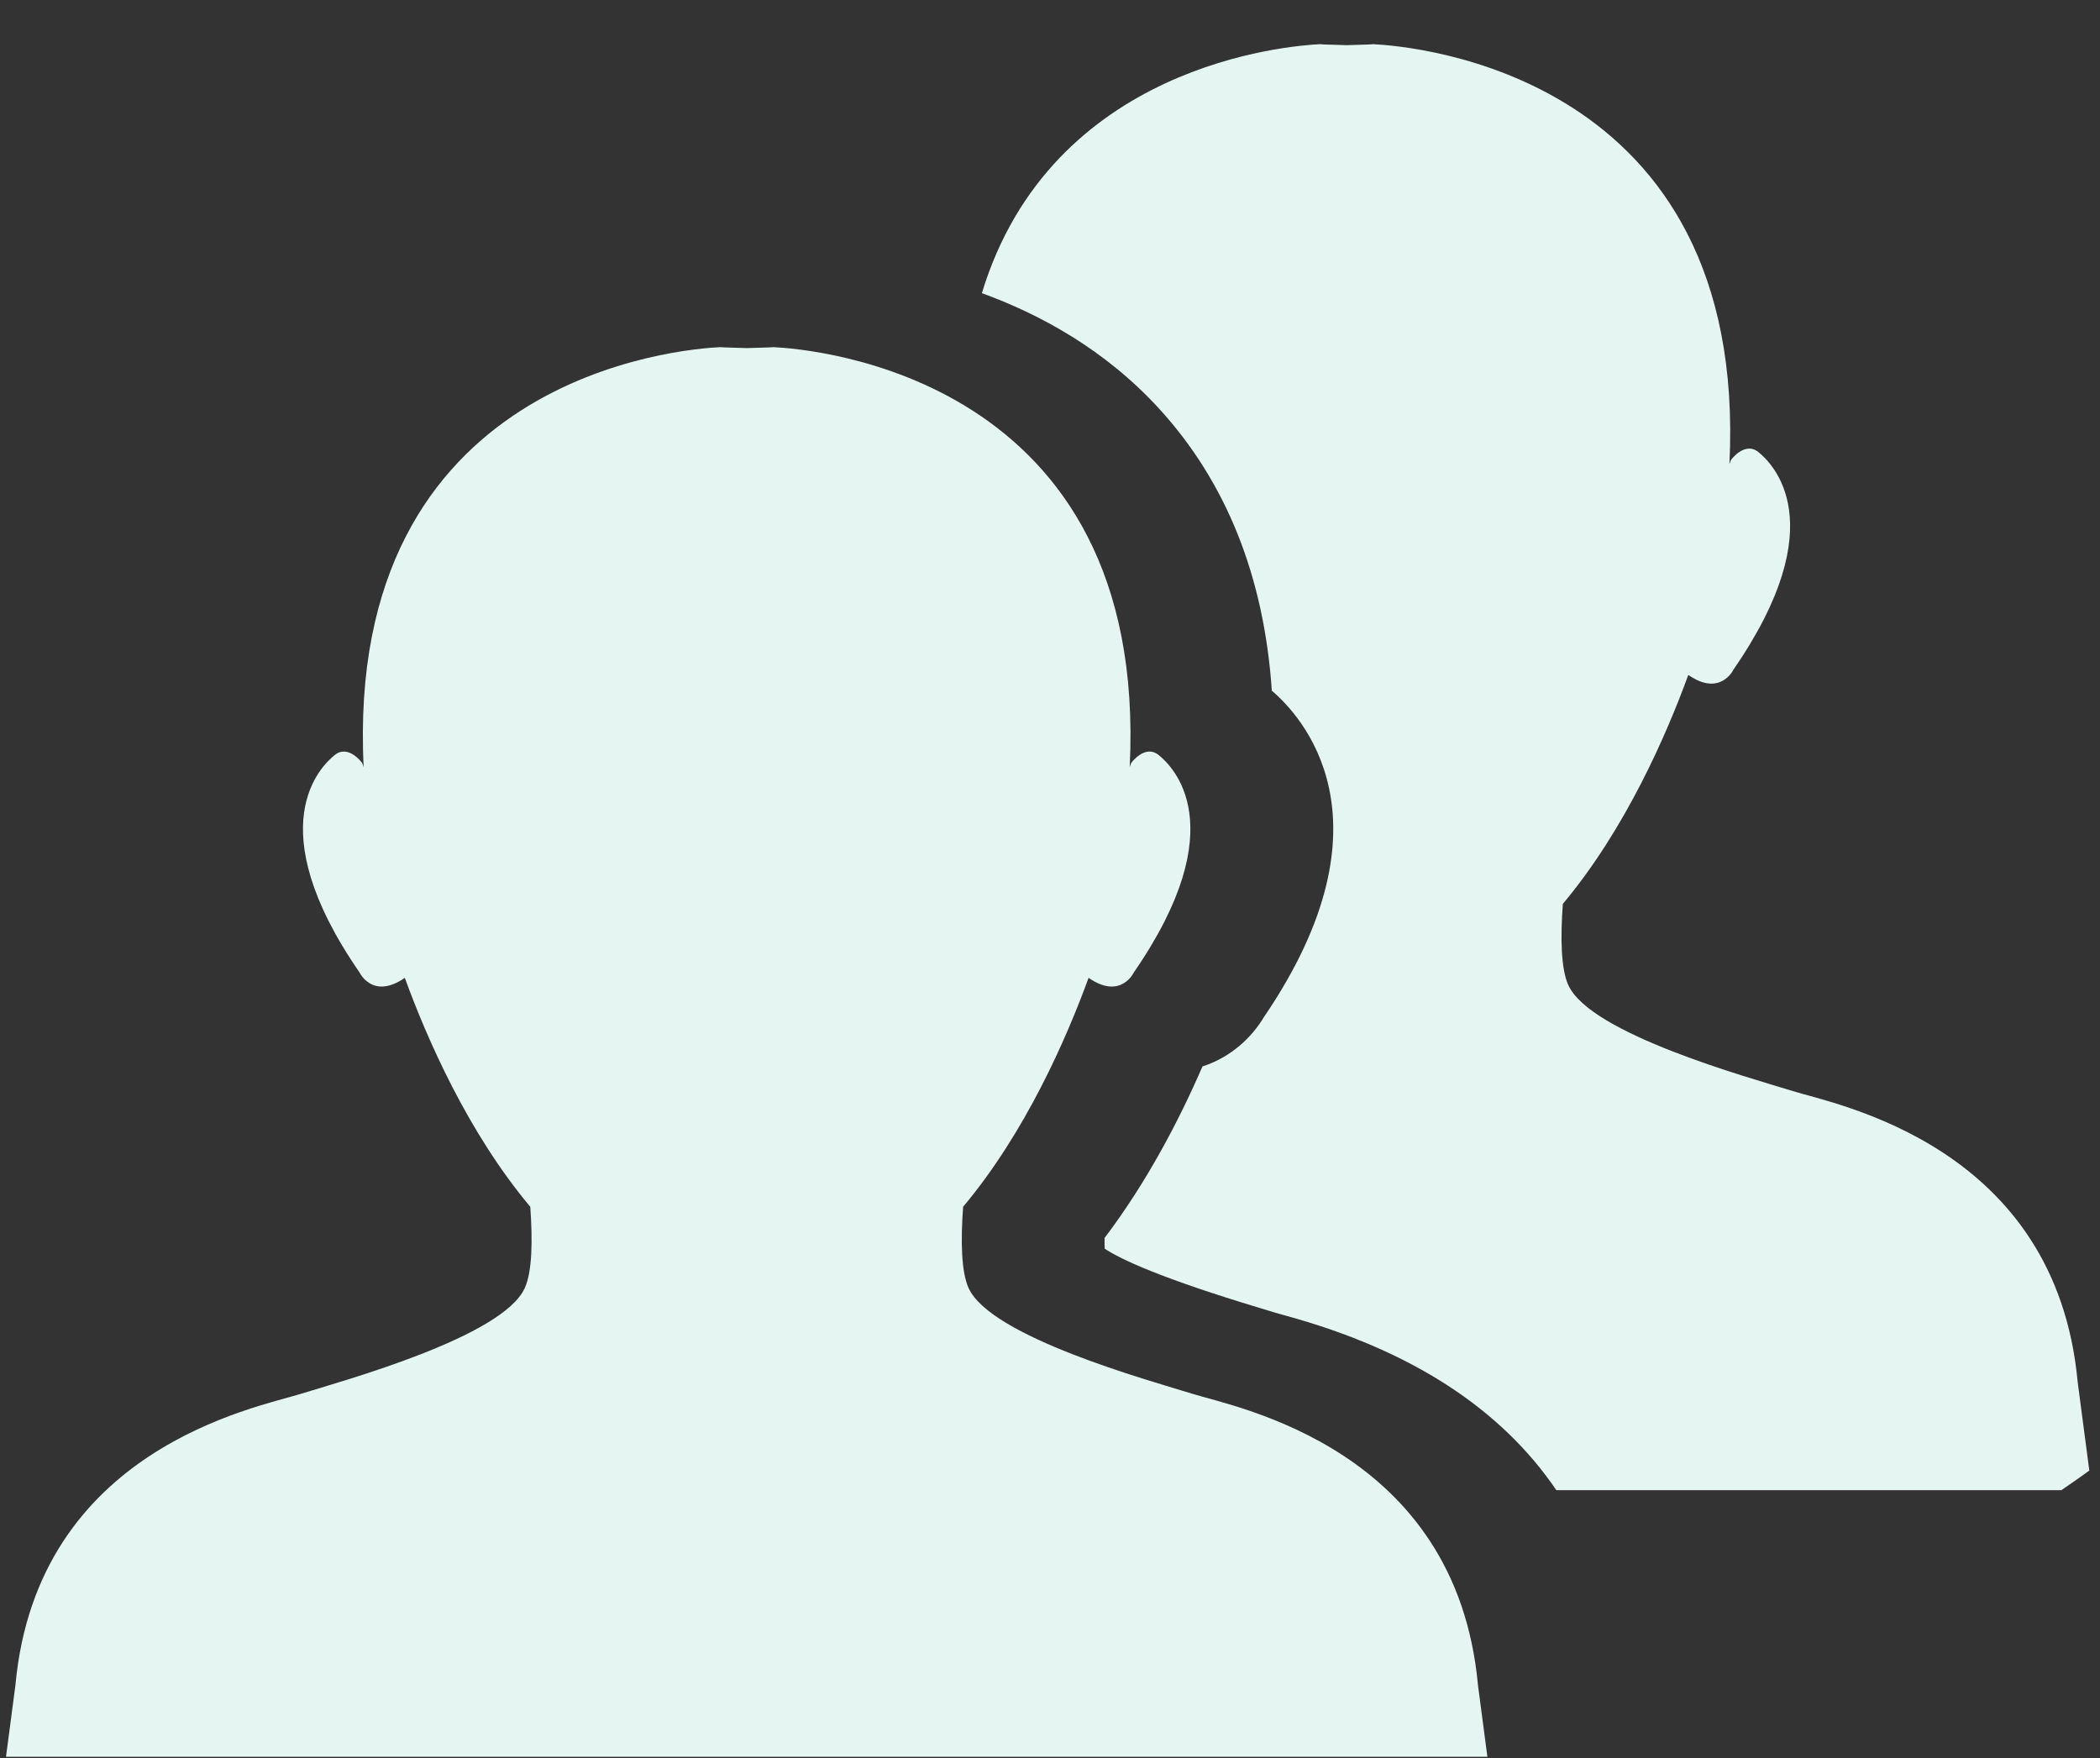 <svg xmlns="http://www.w3.org/2000/svg" width="43" height="36">
    <rect width="100%" height="100%" fill="#333333" stroke="none"/>
    <path fill="#E4F5F2" fill-rule="evenodd" d="M42.21 30.515H31.868c-1.137-1.674-2.983-2.872-5.532-3.571-.086-.024-.157-.043-.212-.06l-.317-.096c-2.037-.613-2.857-1-3.186-1.217-.003-.058-.005-.131-.004-.22.865-1.142 1.525-2.406 2.005-3.513.589-.189 1.014-.602 1.256-1.007 2.768-4.064.744-6.196.164-6.687-.157-2.332-.93-4.269-2.307-5.775-1.111-1.214-2.442-1.934-3.63-2.366C21.529 1.315 26.384.934 27.041.904c-.014.003.067.009.534.021.461-.012.544-.018.531-.021.81.038 7.701.589 7.306 8.602l.029-.084s.28-.39.561-.167c.279.223 1.57 1.448-.506 4.455 0 0-.267.568-.926.111-.449 1.231-1.288 3.16-2.569 4.688-.051.694-.039 1.328.111 1.661.449 1.003 3.701 1.894 4.599 2.173.897.279 5.384 1.114 5.832 5.959l.238 1.811c-.187.139-.381.269-.571.402zM23.132 15.709l.029-.083s.28-.39.561-.167c.279.223 1.57 1.447-.506 4.455 0 0-.267.567-.926.11-.449 1.231-1.288 3.161-2.569 4.688-.051.694-.039 1.329.111 1.662.448 1.003 3.701 1.894 4.599 2.172.897.28 5.384 1.115 5.832 5.96l.193 1.468H.123l.193-1.468c.447-4.845 4.935-5.68 5.832-5.96.897-.278 4.15-1.169 4.598-2.172.151-.333.162-.968.112-1.662-1.281-1.527-2.121-3.457-2.569-4.688-.66.457-.927-.11-.927-.11-2.076-3.008-.785-4.232-.505-4.455.281-.223.56.167.56.167l.029.083c-.396-8.025 6.522-8.566 7.315-8.601-.014.003.067.008.534.02.461-.012.544-.017.531-.02.81.037 7.701.589 7.306 8.601z"/>
</svg>
